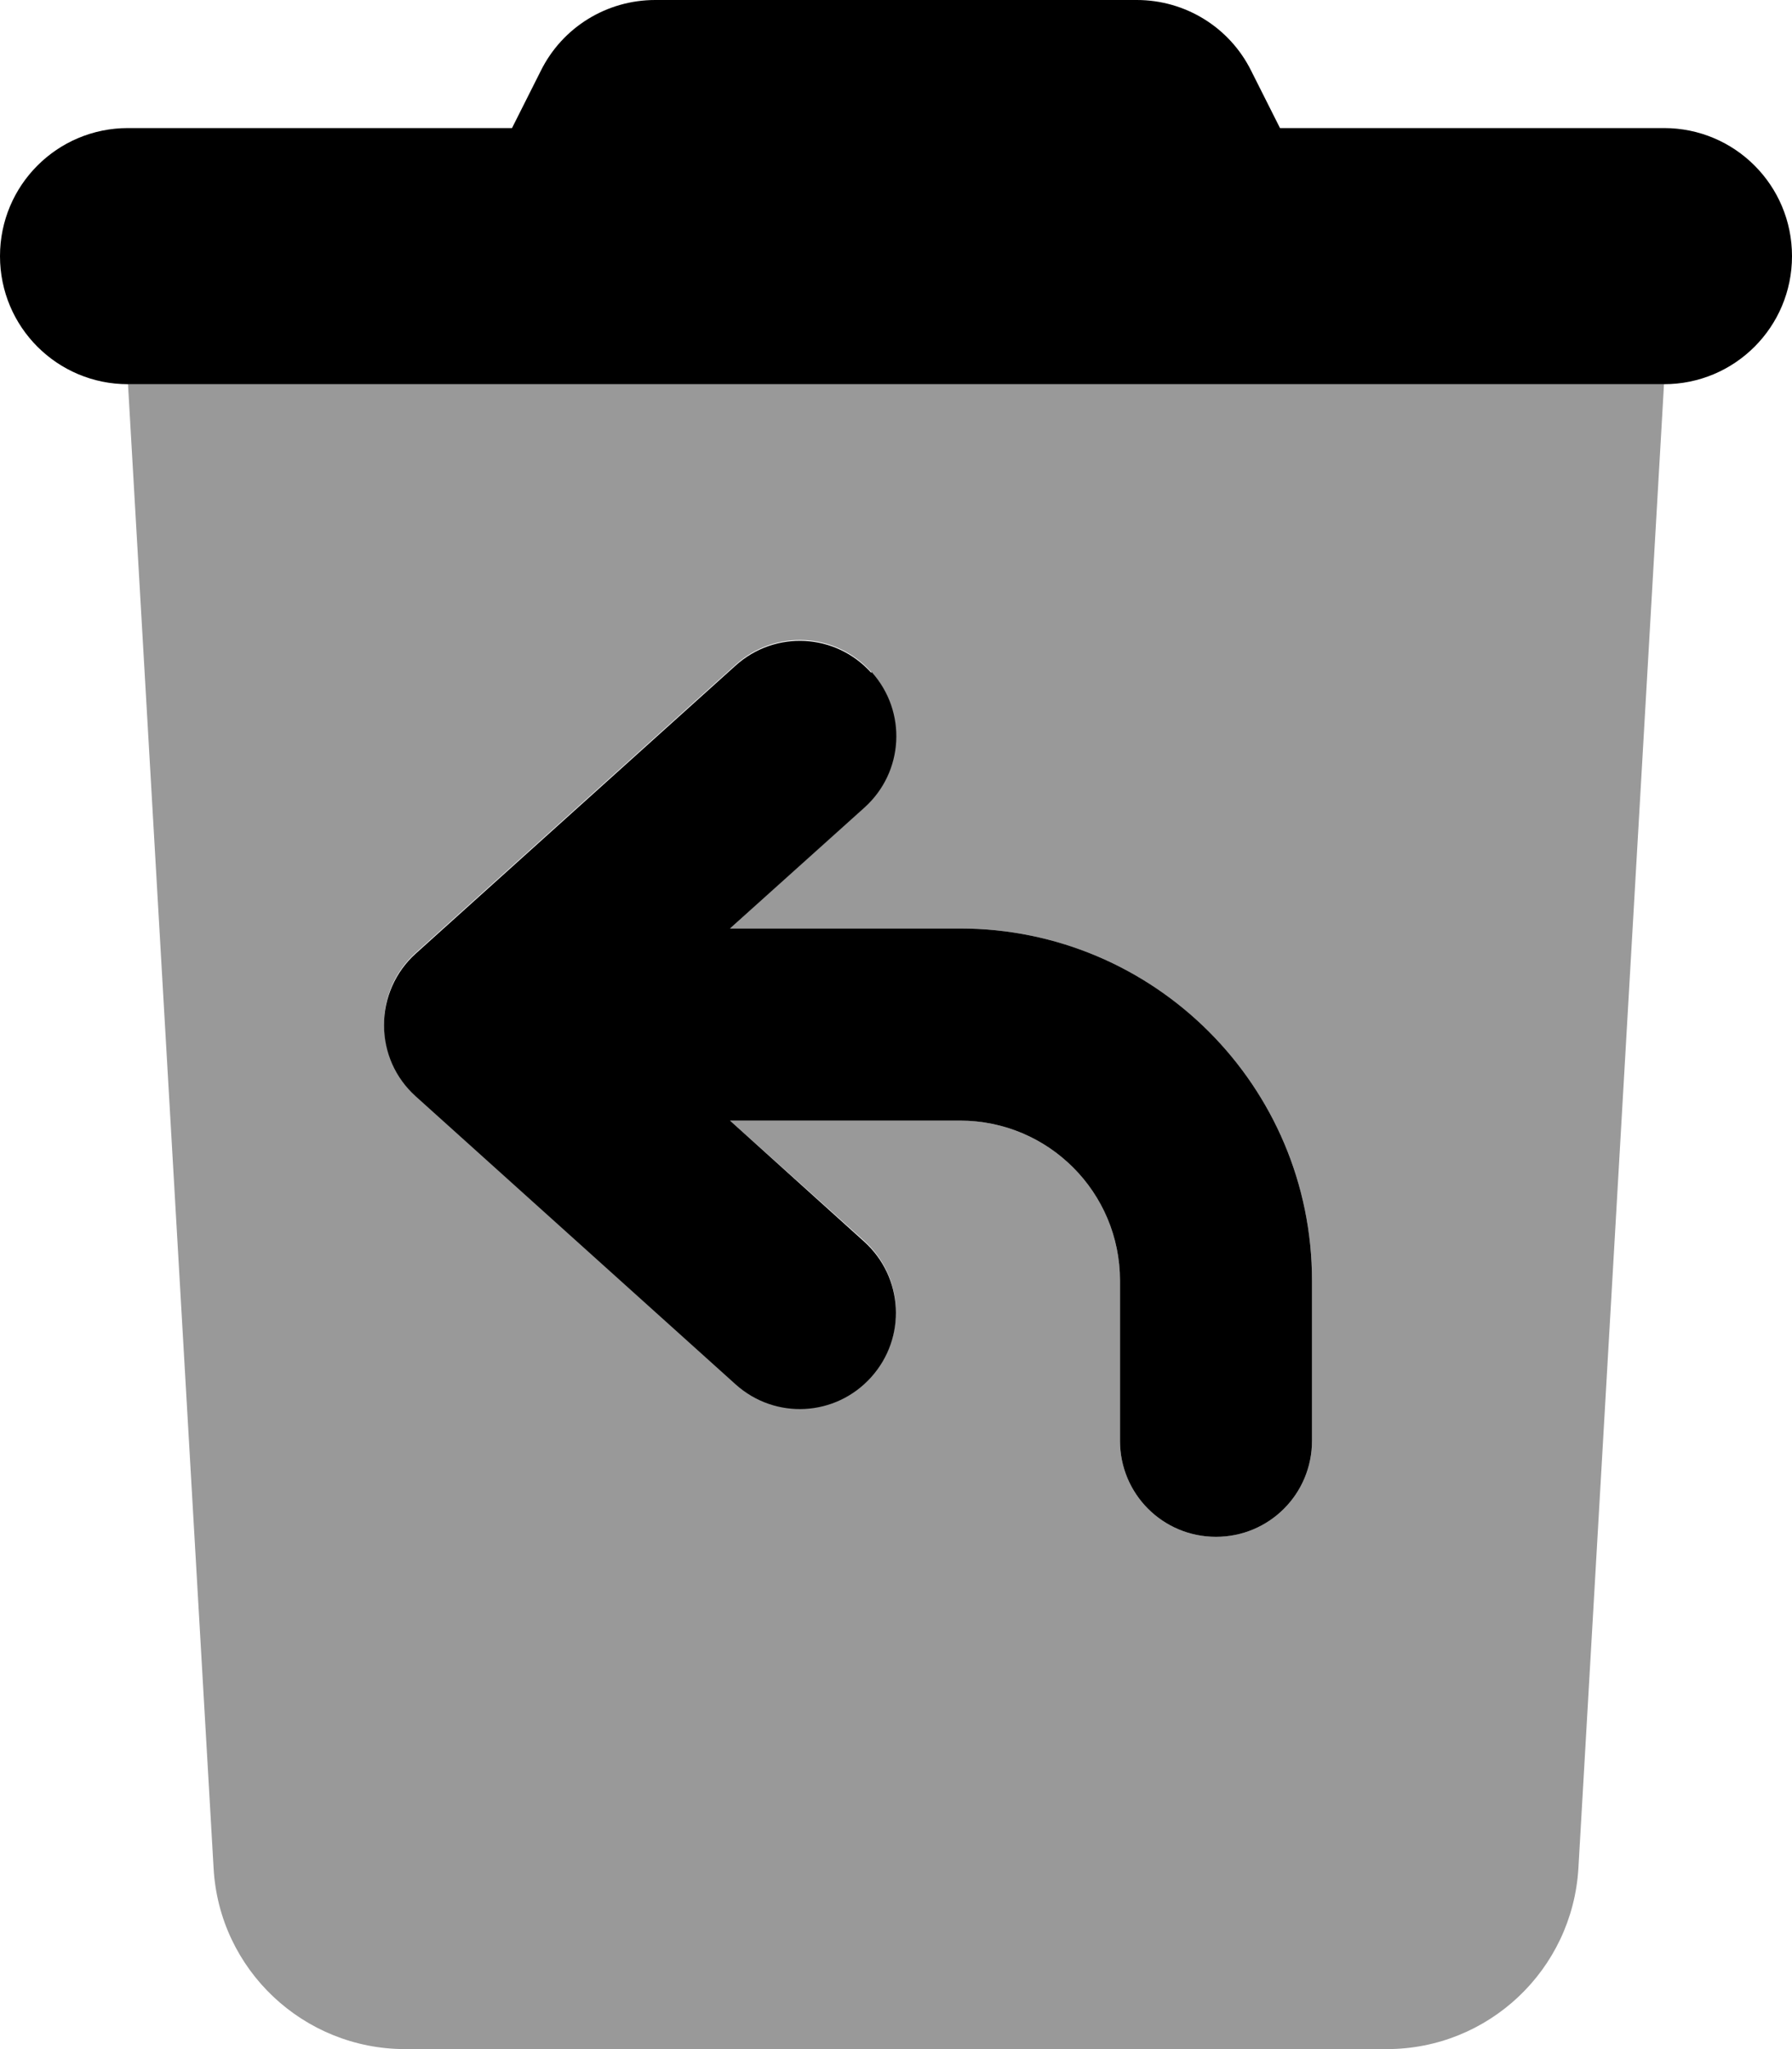 <svg xmlns="http://www.w3.org/2000/svg" viewBox="0 0 448 512" fill="currentColor"><!--! Font Awesome Pro 6.5.0 by @fontawesome - https://fontawesome.com License - https://fontawesome.com/license (Commercial License) Copyright 2023 Fonticons, Inc. --><defs><style>.fa-secondary{opacity:.4}</style></defs><path class="fa-secondary" d="M32 96H416L394.6 466.8c-1.5 25.4-22.5 45.2-47.9 45.2H101.3c-25.4 0-46.5-19.8-47.9-45.2L32 96zm185.8 71.9c-8.9-9.9-24-10.7-33.9-1.8l-80 72c-5.1 4.6-7.9 11-7.9 17.8s2.9 13.3 7.9 17.8l80 72c9.9 8.9 25 8.1 33.9-1.8s8.1-25-1.8-33.9L182.5 280H240c22.1 0 40 17.9 40 40v40c0 13.3 10.7 24 24 24s24-10.7 24-24V320c0-48.6-39.4-88-88-88H182.5l33.5-30.2c9.9-8.9 10.7-24 1.8-33.9z"/><path class="fa-primary" d="M163.8 0H284.2c12.1 0 23.2 6.8 28.6 17.7L320 32h96c17.7 0 32 14.3 32 32s-14.3 32-32 32H32C14.3 96 0 81.7 0 64S14.3 32 32 32h96l7.2-14.3C140.6 6.8 151.7 0 163.8 0zm54.1 167.9c8.9 9.9 8.1 25-1.8 33.9L182.5 232H240c48.6 0 88 39.4 88 88v40c0 13.3-10.7 24-24 24s-24-10.7-24-24V320c0-22.1-17.9-40-40-40H182.5l33.5 30.2c9.9 8.9 10.7 24 1.8 33.9s-24 10.7-33.9 1.8l-80-72c-5.1-4.6-7.9-11-7.9-17.8s2.9-13.3 7.9-17.8l80-72c9.9-8.9 25-8.1 33.9 1.8z"/></svg>
